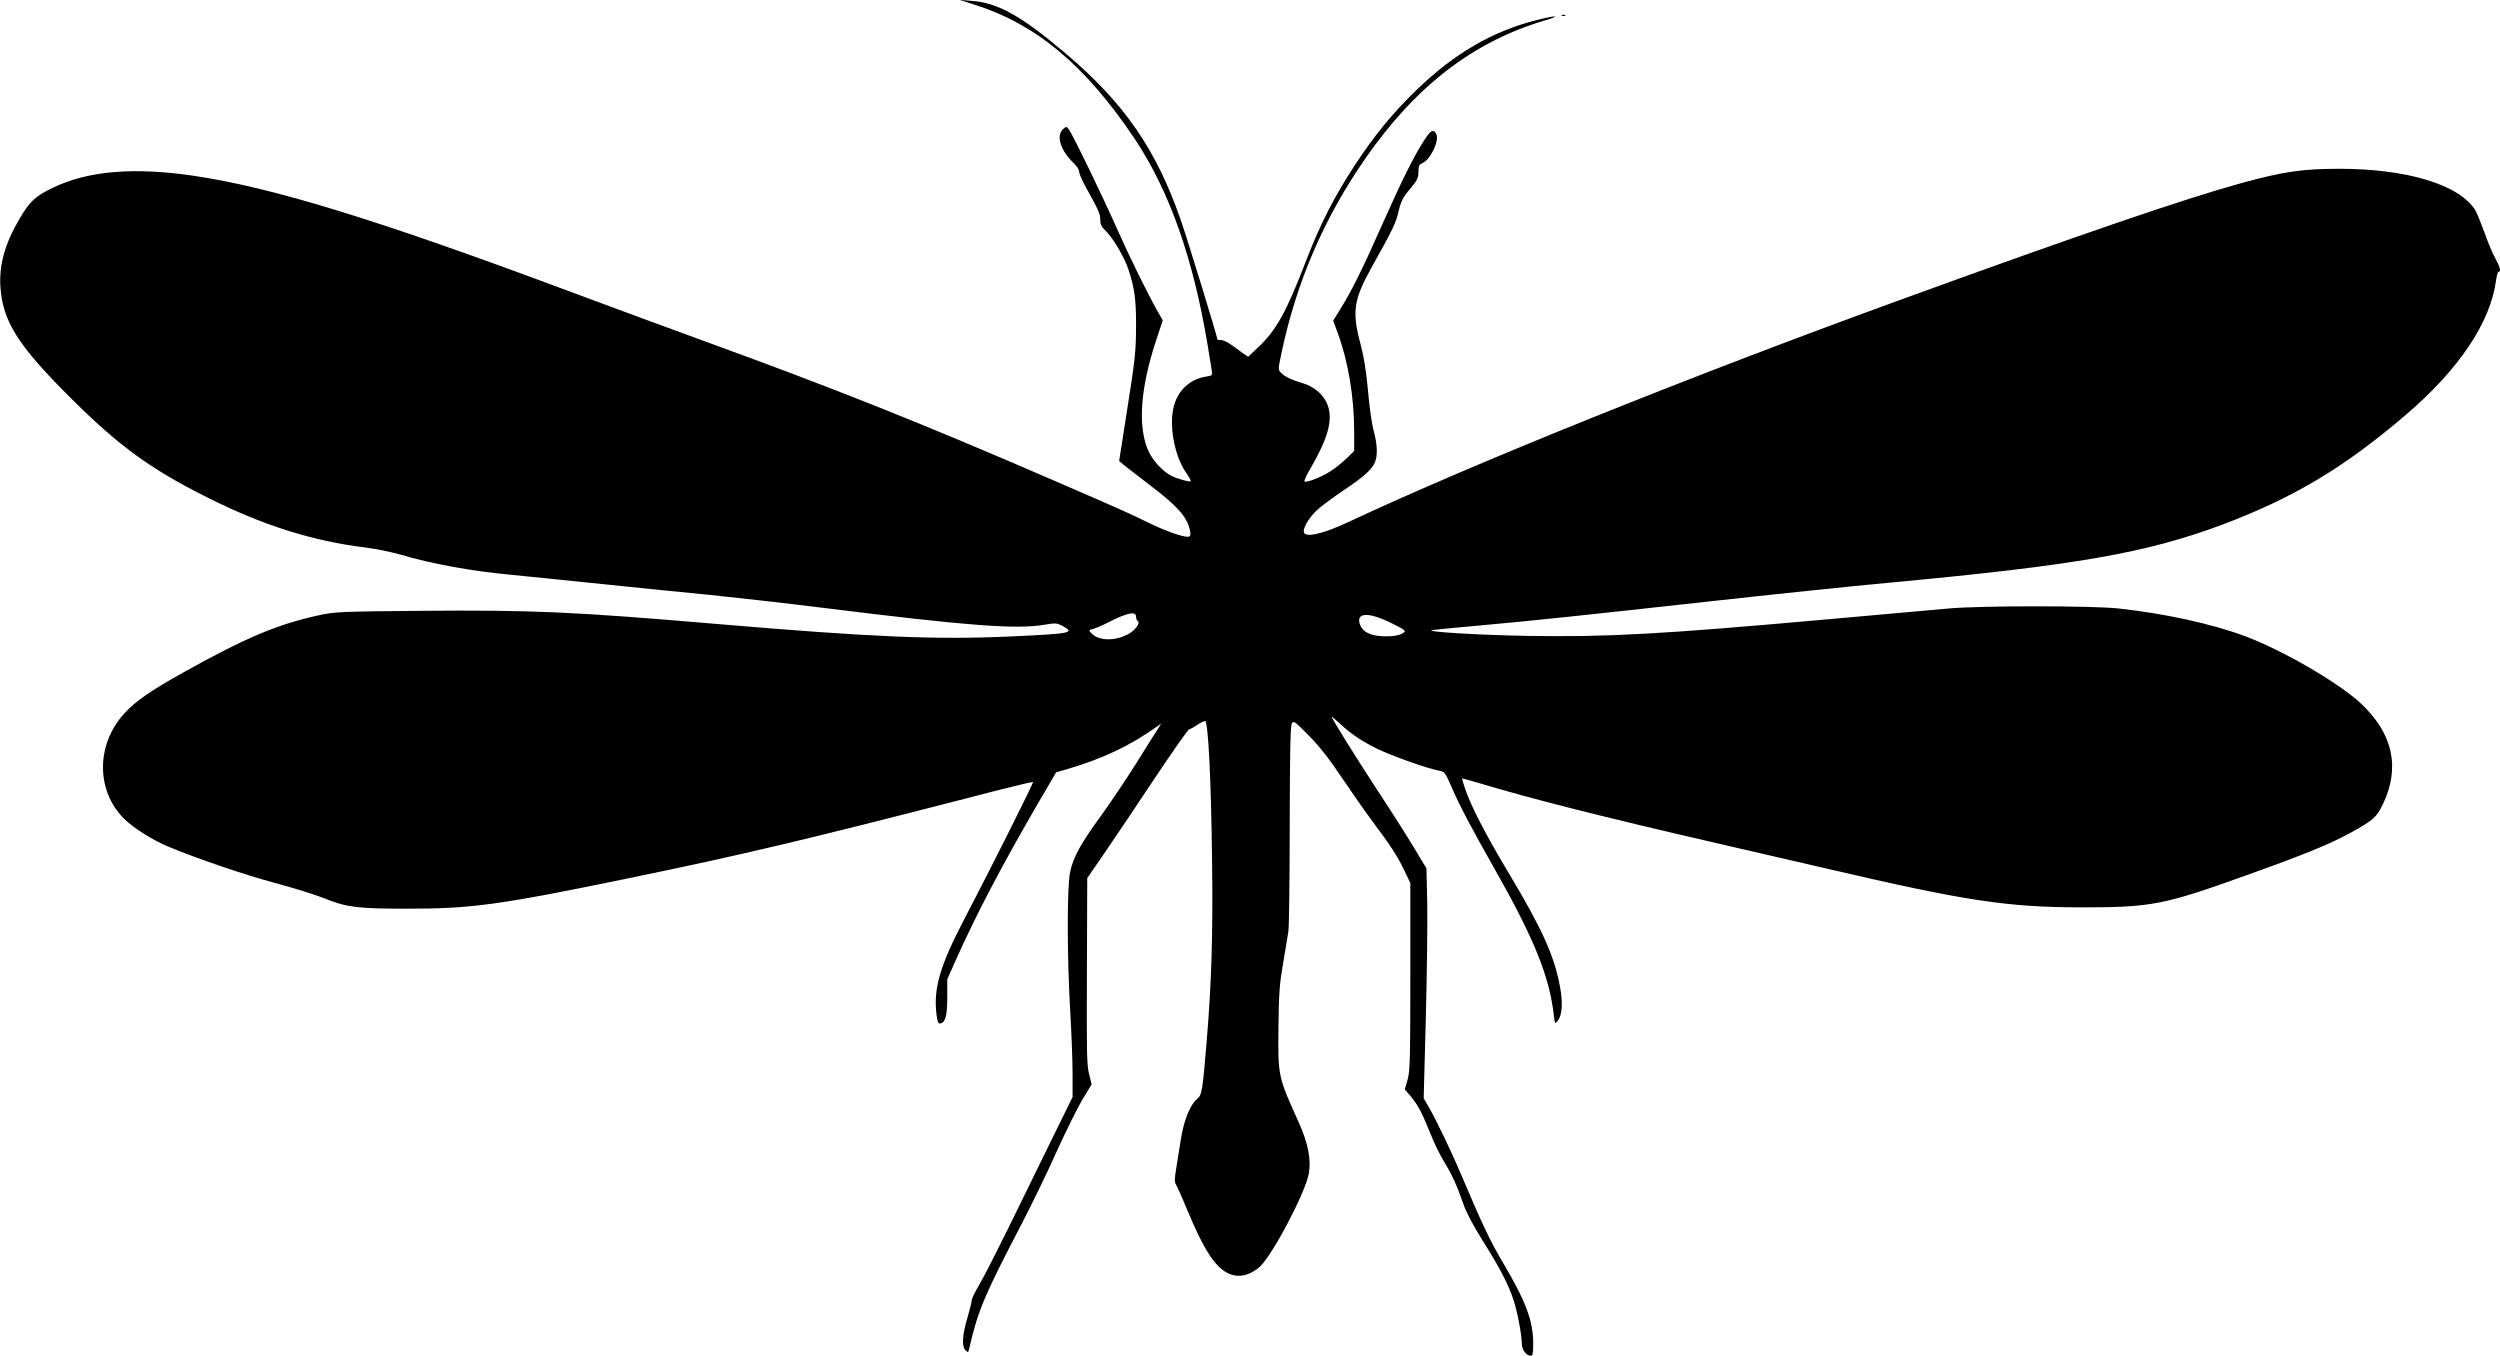 <?xml version="1.0" standalone="no"?>
<!DOCTYPE svg PUBLIC "-//W3C//DTD SVG 20010904//EN"
 "http://www.w3.org/TR/2001/REC-SVG-20010904/DTD/svg10.dtd">
<svg version="1.0" xmlns="http://www.w3.org/2000/svg"
 width="1536pt" height="833pt" viewBox="0 0 1536 833"
 preserveAspectRatio="xMidYMid meet">
<g transform="translate(0,833) scale(0.1,-0.1)"
fill="#000000" stroke="none">
<path d="M5985 8302 c380 -119 683 -372 986 -824 213 -319 360 -733 449 -1270
11 -68 22 -137 25 -154 5 -30 4 -32 -36 -38 -95 -15 -168 -80 -195 -175 -34
-114 -1 -305 71 -412 20 -28 34 -54 31 -56 -6 -6 -86 16 -120 34 -53 28 -113
92 -140 152 -67 149 -50 385 47 679 l41 124 -32 56 c-61 108 -169 327 -247
502 -90 203 -275 586 -298 615 -15 19 -16 19 -36 1 -44 -40 -14 -134 68 -210
17 -17 31 -39 31 -50 0 -12 17 -50 36 -86 86 -156 94 -173 94 -209 0 -28 7
-44 26 -62 48 -43 122 -167 148 -247 37 -114 46 -180 46 -341 -1 -167 -4 -198
-62 -565 l-42 -268 29 -25 c17 -13 84 -66 150 -116 183 -139 236 -199 256
-285 5 -25 4 -35 -7 -39 -23 -8 -142 33 -253 88 -120 59 -175 83 -586 261
-817 354 -1340 562 -2140 853 -231 84 -607 223 -835 308 -1170 437 -1818 636
-2300 707 -370 54 -649 31 -866 -74 -107 -51 -143 -85 -205 -192 -91 -155
-126 -286 -116 -423 16 -208 109 -354 421 -666 304 -304 499 -446 851 -622
338 -170 645 -267 970 -307 66 -8 167 -29 225 -46 172 -52 429 -99 655 -120
116 -12 381 -38 590 -60 209 -22 499 -51 645 -65 146 -15 461 -50 700 -80 892
-111 1185 -133 1360 -103 64 11 74 10 105 -6 83 -45 64 -49 -330 -67 -447 -20
-843 -3 -1775 76 -903 77 -1150 88 -1840 82 -472 -4 -523 -6 -611 -25 -260
-56 -452 -136 -838 -351 -206 -115 -297 -178 -365 -252 -177 -191 -178 -479
-1 -652 55 -54 172 -128 265 -167 176 -74 482 -178 660 -225 113 -30 250 -73
305 -95 132 -54 203 -63 495 -63 406 -1 579 23 1382 189 689 142 1076 234
2062 488 225 59 411 104 413 102 5 -4 -250 -513 -416 -831 -156 -297 -197
-437 -177 -599 6 -46 11 -57 24 -54 31 6 42 49 42 162 l0 109 56 126 c122 273
284 581 499 951 l114 195 63 18 c222 65 388 143 558 264 l25 18 -19 -30 c-11
-16 -70 -111 -132 -210 -62 -99 -160 -245 -218 -325 -126 -173 -172 -256 -191
-347 -20 -91 -19 -516 0 -848 8 -137 15 -314 15 -393 l0 -142 -139 -283 c-76
-155 -195 -397 -263 -537 -69 -140 -146 -290 -171 -333 -26 -43 -47 -87 -47
-97 0 -10 -12 -58 -26 -106 -32 -107 -36 -176 -12 -200 16 -16 17 -15 23 12
55 236 89 317 328 776 59 114 154 309 210 435 57 125 128 269 159 320 l55 91
-16 64 c-14 55 -15 139 -13 633 l2 570 100 145 c55 80 193 285 307 457 114
171 213 312 219 312 6 1 28 12 48 26 20 14 43 25 50 25 19 0 37 -353 43 -865
6 -448 -4 -751 -33 -1100 -25 -304 -30 -334 -58 -356 -43 -34 -83 -134 -101
-249 -9 -58 -22 -140 -29 -182 -10 -60 -10 -82 -1 -95 6 -10 40 -85 74 -168
96 -229 164 -336 242 -376 62 -31 126 -21 193 32 74 58 288 462 308 581 14 86
-6 186 -62 311 -129 284 -129 285 -125 597 2 197 7 258 28 380 14 80 28 170
33 200 4 30 8 325 8 655 1 441 4 605 13 620 11 19 18 13 105 -75 66 -67 127
-145 207 -265 63 -93 147 -213 186 -265 107 -142 153 -213 193 -298 l37 -77 0
-575 c0 -508 -2 -582 -17 -634 l-17 -59 39 -46 c44 -54 65 -94 119 -227 21
-55 58 -130 82 -169 51 -84 82 -152 119 -260 18 -53 60 -133 124 -235 103
-164 152 -258 185 -357 23 -67 51 -217 51 -269 0 -36 28 -74 55 -74 12 0 15
15 15 73 0 142 -44 260 -192 510 -72 121 -130 244 -245 517 -64 152 -160 353
-211 439 l-25 43 13 487 c7 267 11 585 9 706 l-5 220 -76 126 c-42 70 -148
237 -236 370 -133 205 -250 392 -270 434 -3 6 15 -9 39 -31 72 -68 137 -113
233 -161 88 -44 312 -124 387 -138 35 -6 38 -11 74 -93 46 -109 128 -265 263
-502 246 -433 341 -667 368 -903 7 -60 7 -60 25 -39 26 33 32 106 15 202 -35
195 -107 356 -322 715 -141 236 -227 404 -263 510 -11 33 -19 61 -17 62 1 1
53 -13 116 -32 301 -91 754 -206 1445 -365 171 -39 474 -110 675 -156 858
-200 1108 -238 1570 -239 426 0 505 15 1000 193 372 133 526 196 653 266 137
76 158 94 195 170 111 227 66 438 -133 624 -133 125 -477 325 -708 412 -209
78 -497 141 -787 172 -166 17 -834 17 -1030 0 -80 -7 -417 -37 -750 -67 -1024
-92 -1358 -110 -1845 -102 -280 5 -602 23 -592 34 2 2 127 15 278 28 355 32
618 60 1434 150 369 41 866 93 1105 115 1149 107 1575 182 2040 355 437 164
750 350 1129 674 329 281 522 568 557 830 4 28 10 51 15 51 17 0 9 30 -20 83
-16 28 -46 99 -66 157 -21 58 -46 119 -56 137 -97 158 -418 256 -839 256 -230
-1 -338 -17 -599 -88 -342 -94 -1001 -319 -2111 -723 -1281 -466 -2618 -1004
-3370 -1357 -170 -80 -280 -103 -280 -59 0 29 39 91 83 131 24 22 97 77 163
121 127 85 176 130 193 175 16 43 13 109 -9 189 -11 39 -27 150 -35 247 -12
126 -25 209 -47 291 -52 194 -41 270 68 465 130 232 154 282 167 348 9 41 25
79 41 99 14 18 38 48 53 67 21 25 28 45 28 76 0 36 4 44 25 53 51 23 107 144
83 181 -19 30 -33 21 -76 -46 -60 -92 -138 -250 -254 -511 -114 -258 -187
-407 -253 -513 l-49 -79 30 -82 c63 -172 99 -391 99 -600 l0 -119 -47 -46
c-27 -25 -70 -61 -98 -78 -55 -36 -150 -73 -160 -63 -4 4 12 39 36 79 110 189
140 301 105 393 -23 61 -82 111 -153 132 -68 20 -107 38 -133 64 -18 18 -18
21 5 128 91 431 262 826 513 1187 310 447 665 720 1106 850 105 31 66 32 -55
1 -271 -69 -505 -205 -738 -431 -148 -144 -253 -272 -377 -460 -126 -193 -211
-359 -295 -576 -125 -325 -185 -435 -298 -542 l-62 -59 -26 17 c-14 10 -46 33
-70 51 -25 19 -55 34 -69 34 -13 0 -24 2 -24 4 0 15 -187 625 -226 736 -149
429 -345 714 -699 1015 -282 239 -422 318 -589 330 l-71 6 90 -29z m995 -3761
c0 -11 4 -23 10 -26 20 -12 -19 -63 -66 -85 -83 -41 -177 -36 -219 10 -17 18
-16 19 11 26 16 4 56 21 89 38 118 61 175 73 175 37z m1566 -38 c85 -42 94
-48 78 -60 -25 -19 -76 -26 -144 -21 -67 5 -109 29 -124 70 -27 75 50 80 190
11z"/>
<path d="M9598 8233 c7 -3 16 -2 19 1 4 3 -2 6 -13 5 -11 0 -14 -3 -6 -6z"/>
</g>
</svg>
